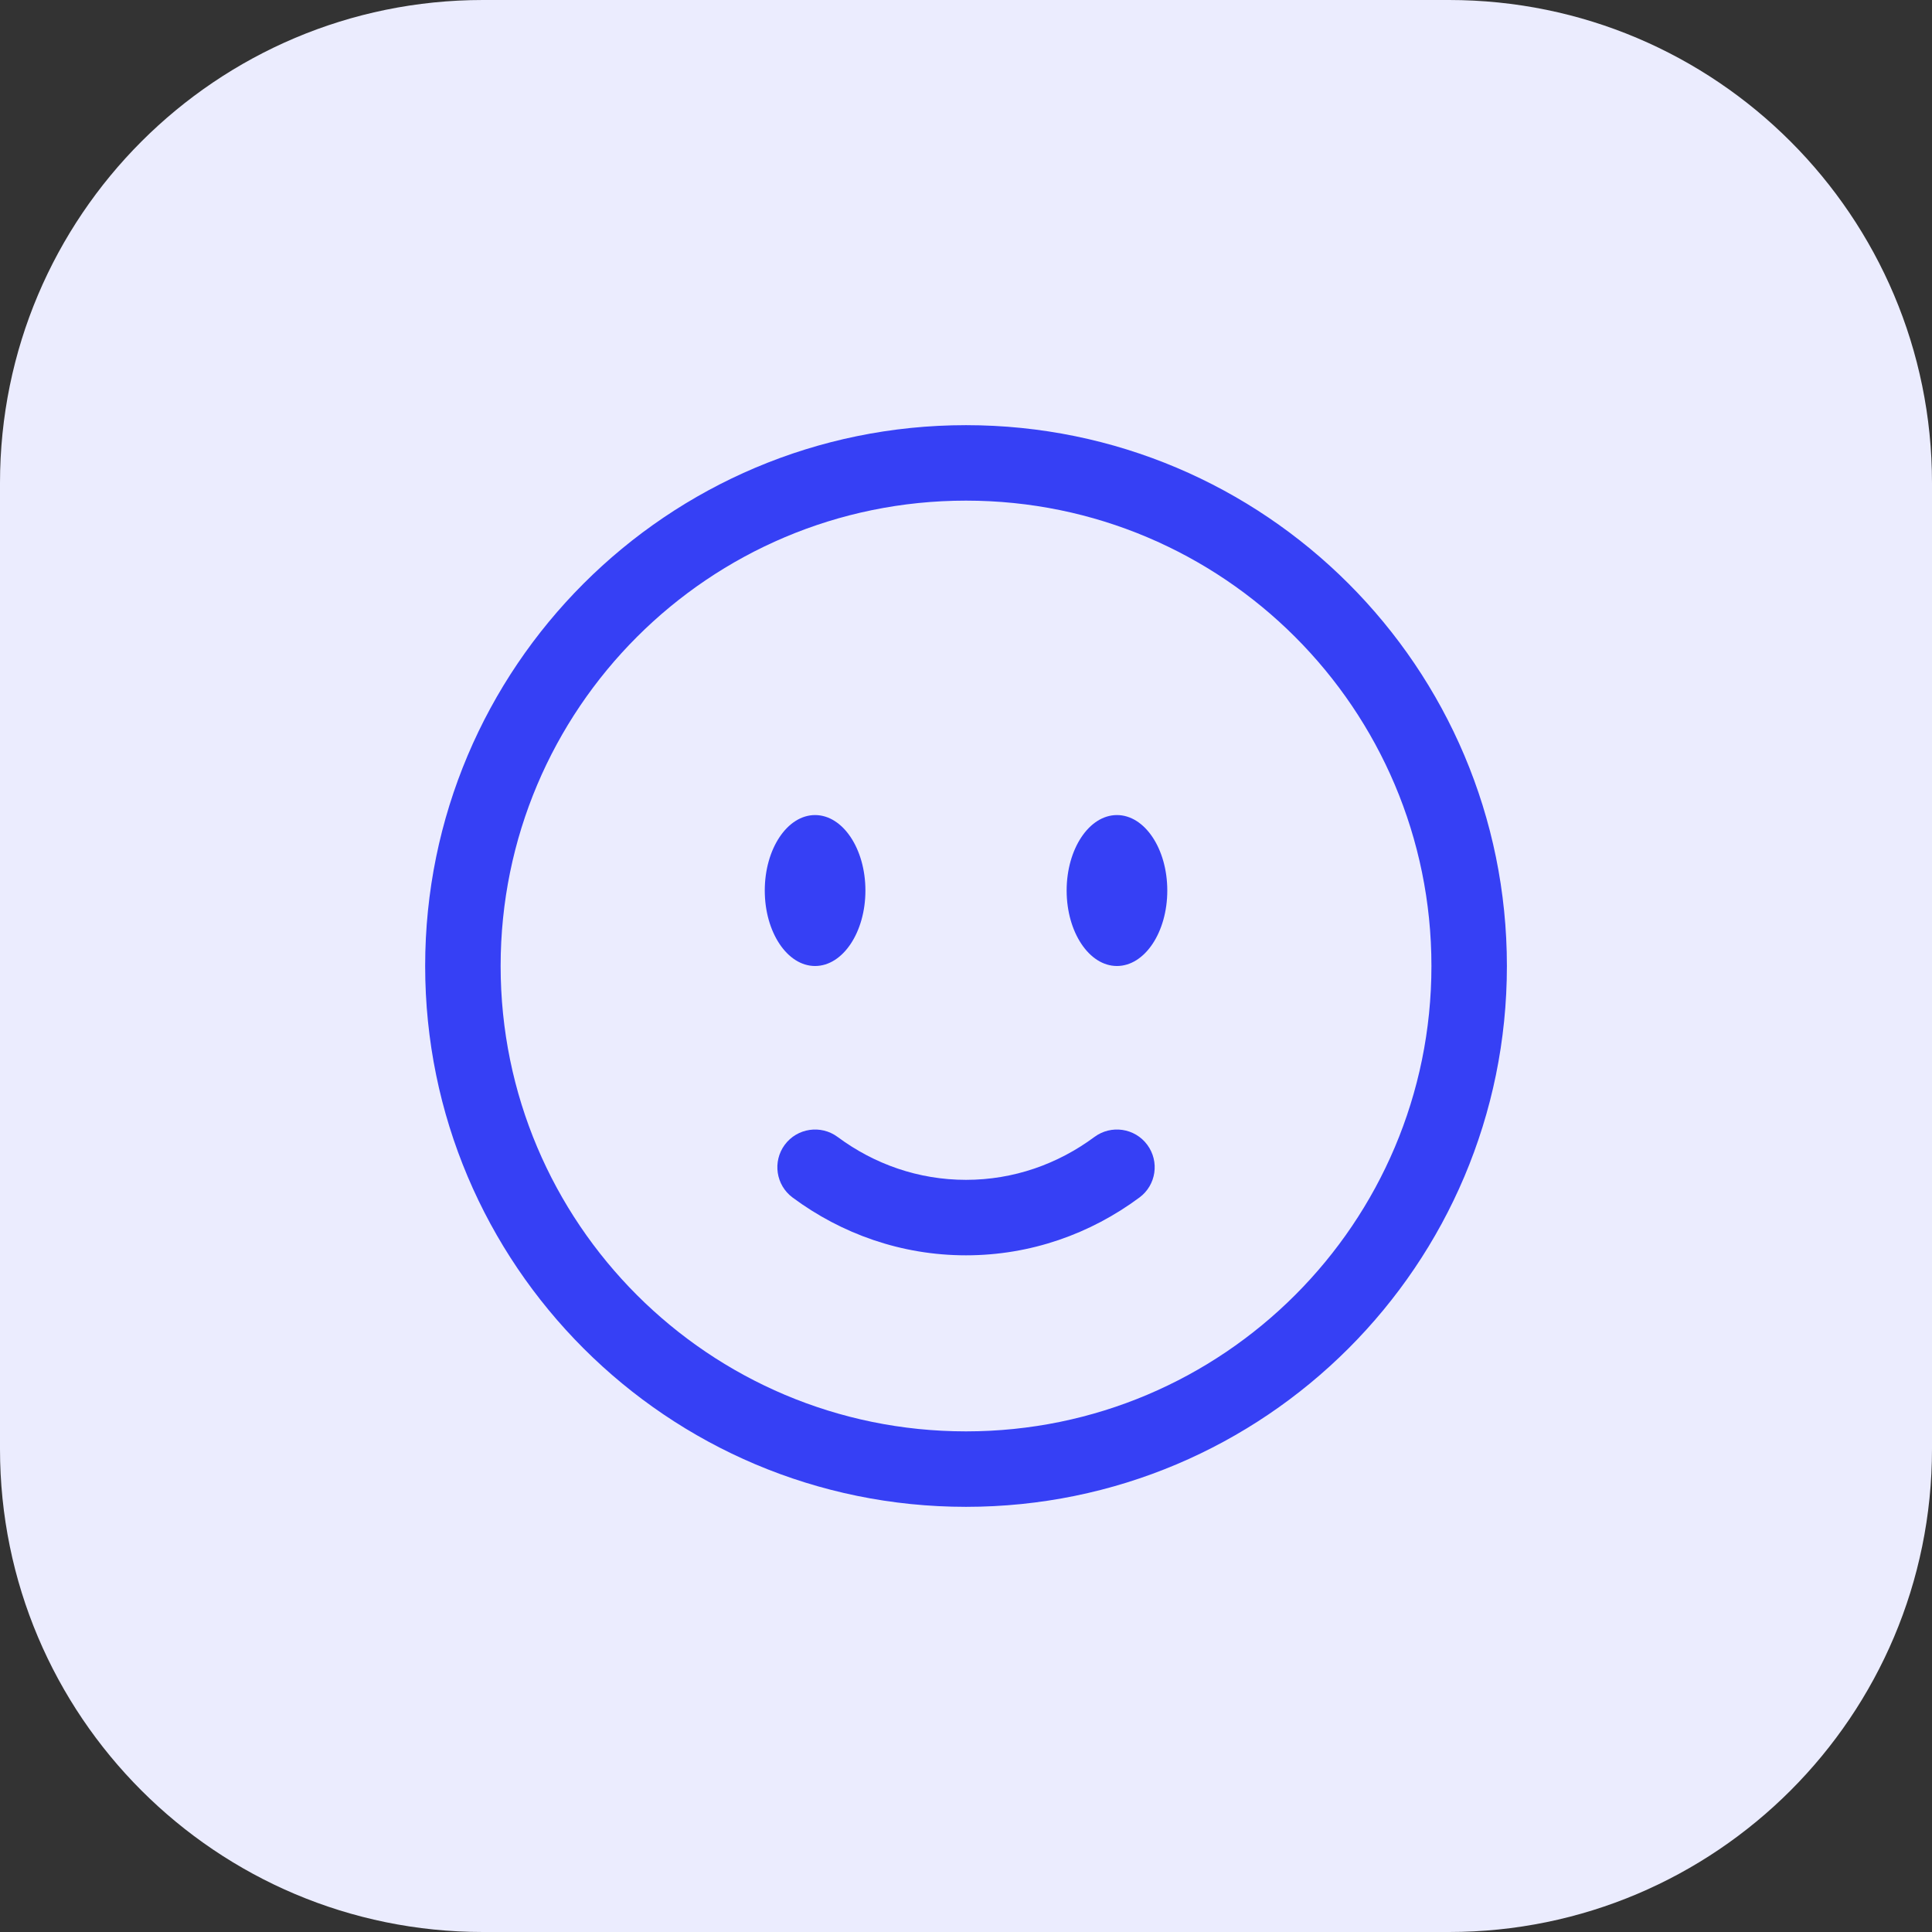 <svg width="32" height="32" viewBox="0 0 32 32" fill="none" xmlns="http://www.w3.org/2000/svg">
<rect x="0" y="0" width="32" height="32" fill="#333333" stroke="none"/>
<g clip-path="url(#clip0_116_3952)">
<path d="M24 0H8C3.582 0 0 3.582 0 8V24C0 28.418 3.582 32 8 32H24C28.418 32 32 28.418 32 24V8C32 3.582 28.418 0 24 0Z" fill="#EBECFE"/>
<mask id="mask0_116_3952" style="mask-type:luminance" maskUnits="userSpaceOnUse" x="6" y="6" width="20" height="20">
<path d="M26 6H6V26H26V6Z" fill="white"/>
</mask>
<g mask="url(#mask0_116_3952)">
<path fill-rule="evenodd" clip-rule="evenodd" d="M16 8.292C11.743 8.292 8.292 11.743 8.292 16C8.292 20.257 11.743 23.708 16 23.708C20.258 23.708 23.709 20.257 23.709 16C23.709 11.743 20.258 8.292 16 8.292ZM7.042 16C7.042 11.053 11.053 7.042 16 7.042C20.948 7.042 24.959 11.053 24.959 16C24.959 20.948 20.948 24.958 16 24.958C11.053 24.958 7.042 20.948 7.042 16ZM12.998 18.961C13.204 18.684 13.595 18.626 13.873 18.831C14.479 19.281 15.212 19.542 16 19.542C16.788 19.542 17.521 19.281 18.128 18.831C18.405 18.626 18.797 18.684 19.002 18.961C19.208 19.239 19.15 19.63 18.872 19.835C18.062 20.436 17.071 20.792 16 20.792C14.93 20.792 13.938 20.436 13.128 19.835C12.851 19.63 12.793 19.239 12.998 18.961Z" fill="#3640F5"/>
<path d="M19.334 14.75C19.334 15.44 18.961 16 18.5 16C18.04 16 17.667 15.44 17.667 14.75C17.667 14.06 18.04 13.5 18.5 13.5C18.961 13.5 19.334 14.06 19.334 14.75Z" fill="#3640F5"/>
<path d="M14.334 14.75C14.334 15.44 13.961 16 13.5 16C13.04 16 12.667 15.44 12.667 14.75C12.667 14.06 13.04 13.5 13.5 13.5C13.961 13.5 14.334 14.06 14.334 14.75Z" fill="#3640F5"/>
</g>
</g>
<defs>
<clipPath id="clip0_116_3952">
<rect width="32" height="32" fill="white"/>
</clipPath>
</defs>
</svg>
